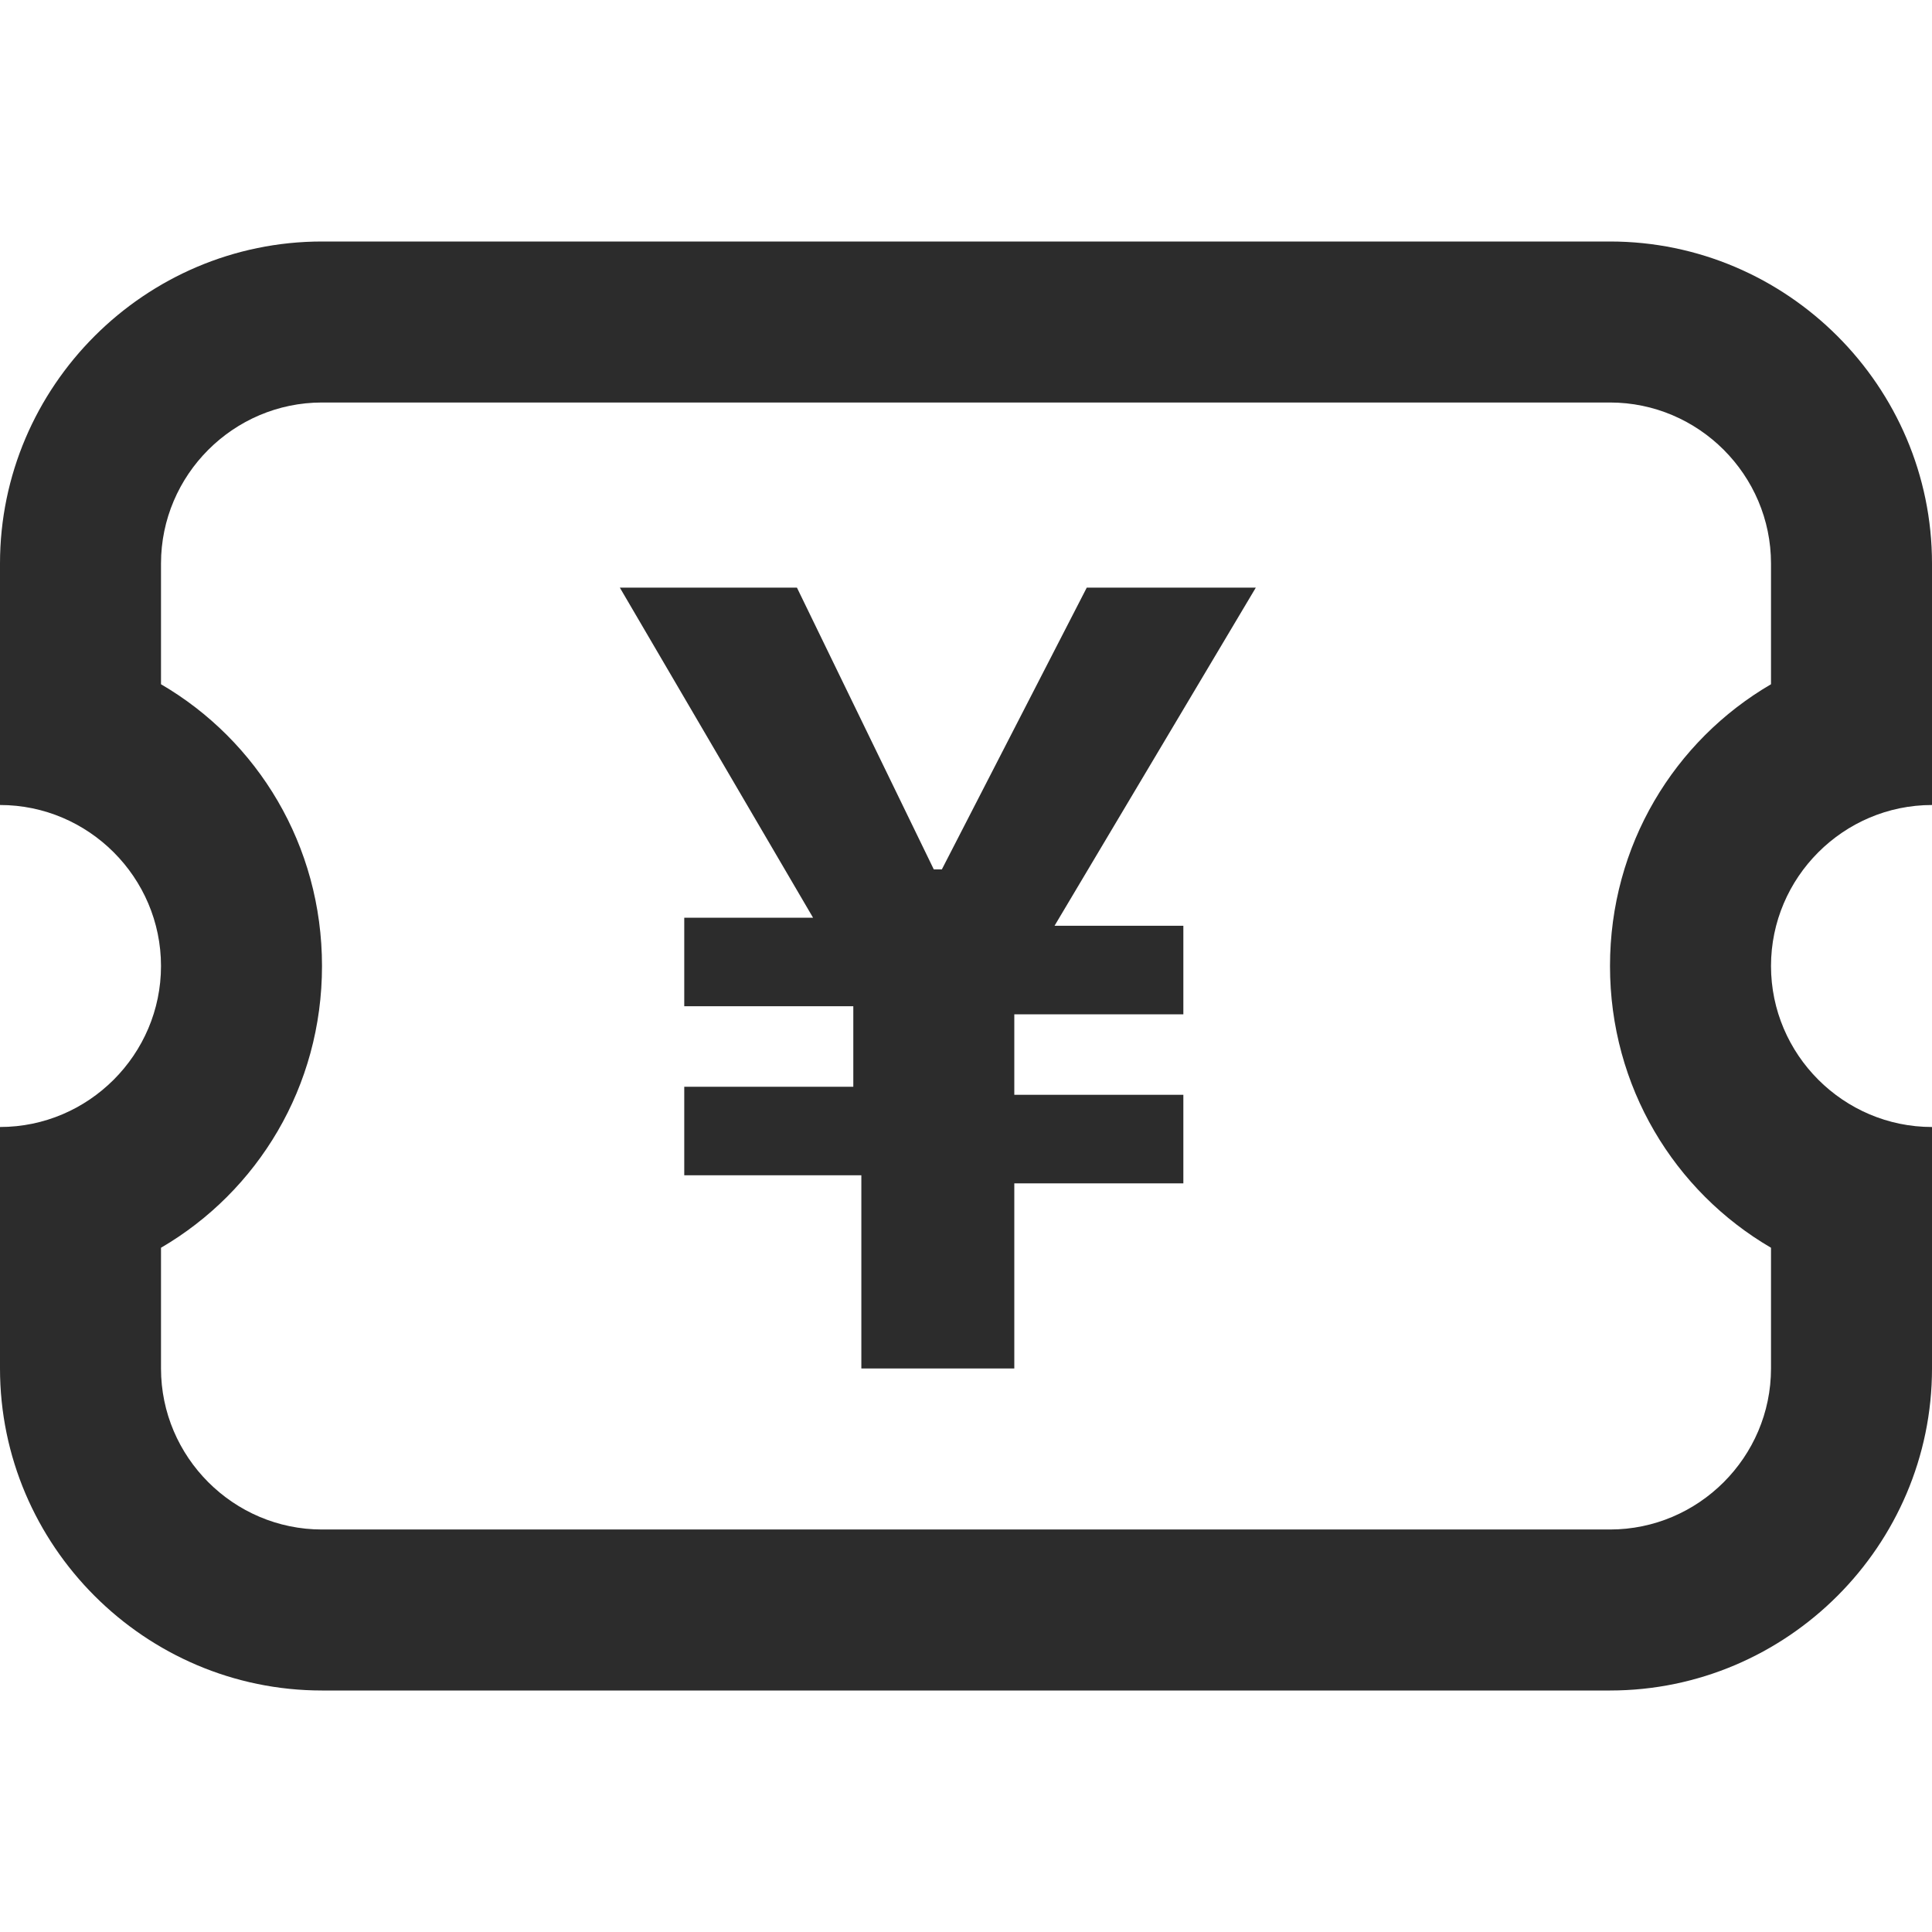 <?xml version="1.0" standalone="no"?><!DOCTYPE svg PUBLIC "-//W3C//DTD SVG 1.1//EN" "http://www.w3.org/Graphics/SVG/1.1/DTD/svg11.dtd"><svg class="icon" width="200px" height="200.00px" viewBox="0 0 1024 1024" version="1.1" xmlns="http://www.w3.org/2000/svg"><path fill="#2c2c2c" d="M1024 426.667V298.667c0-93.867-76.8-170.667-170.667-170.667H170.667C76.8 128 0 204.8 0 298.667v128c46.933 0 85.333 38.4 85.333 85.333s-38.4 85.333-85.333 85.333v128c0 93.867 76.8 170.667 170.667 170.667h682.667c93.867 0 170.667-76.8 170.667-170.667v-128c-46.933 0-85.333-38.4-85.333-85.333s38.4-85.333 85.333-85.333z m-85.333-64c-51.2 29.867-85.333 85.333-85.333 149.333s34.133 119.467 85.333 149.333V725.333c0 46.933-38.4 85.333-85.333 85.333H170.667c-46.933 0-85.333-38.4-85.333-85.333v-64c51.2-29.867 85.333-85.333 85.333-149.333s-34.133-119.467-85.333-149.333V298.667c0-46.933 38.4-85.333 85.333-85.333h682.667c46.933 0 85.333 38.4 85.333 85.333v64z"  /><path fill="#2c2c2c" d="M558.933 490.667h68.267v46.933h-89.6v42.667h89.6v46.933h-89.6V725.333h-81.067v-102.4H362.667v-46.933h89.6v-42.667H362.667v-46.933h68.267L328.533 311.467h93.867l72.533 149.333h4.267l76.8-149.333h89.6l-106.667 179.2z"  /></svg>